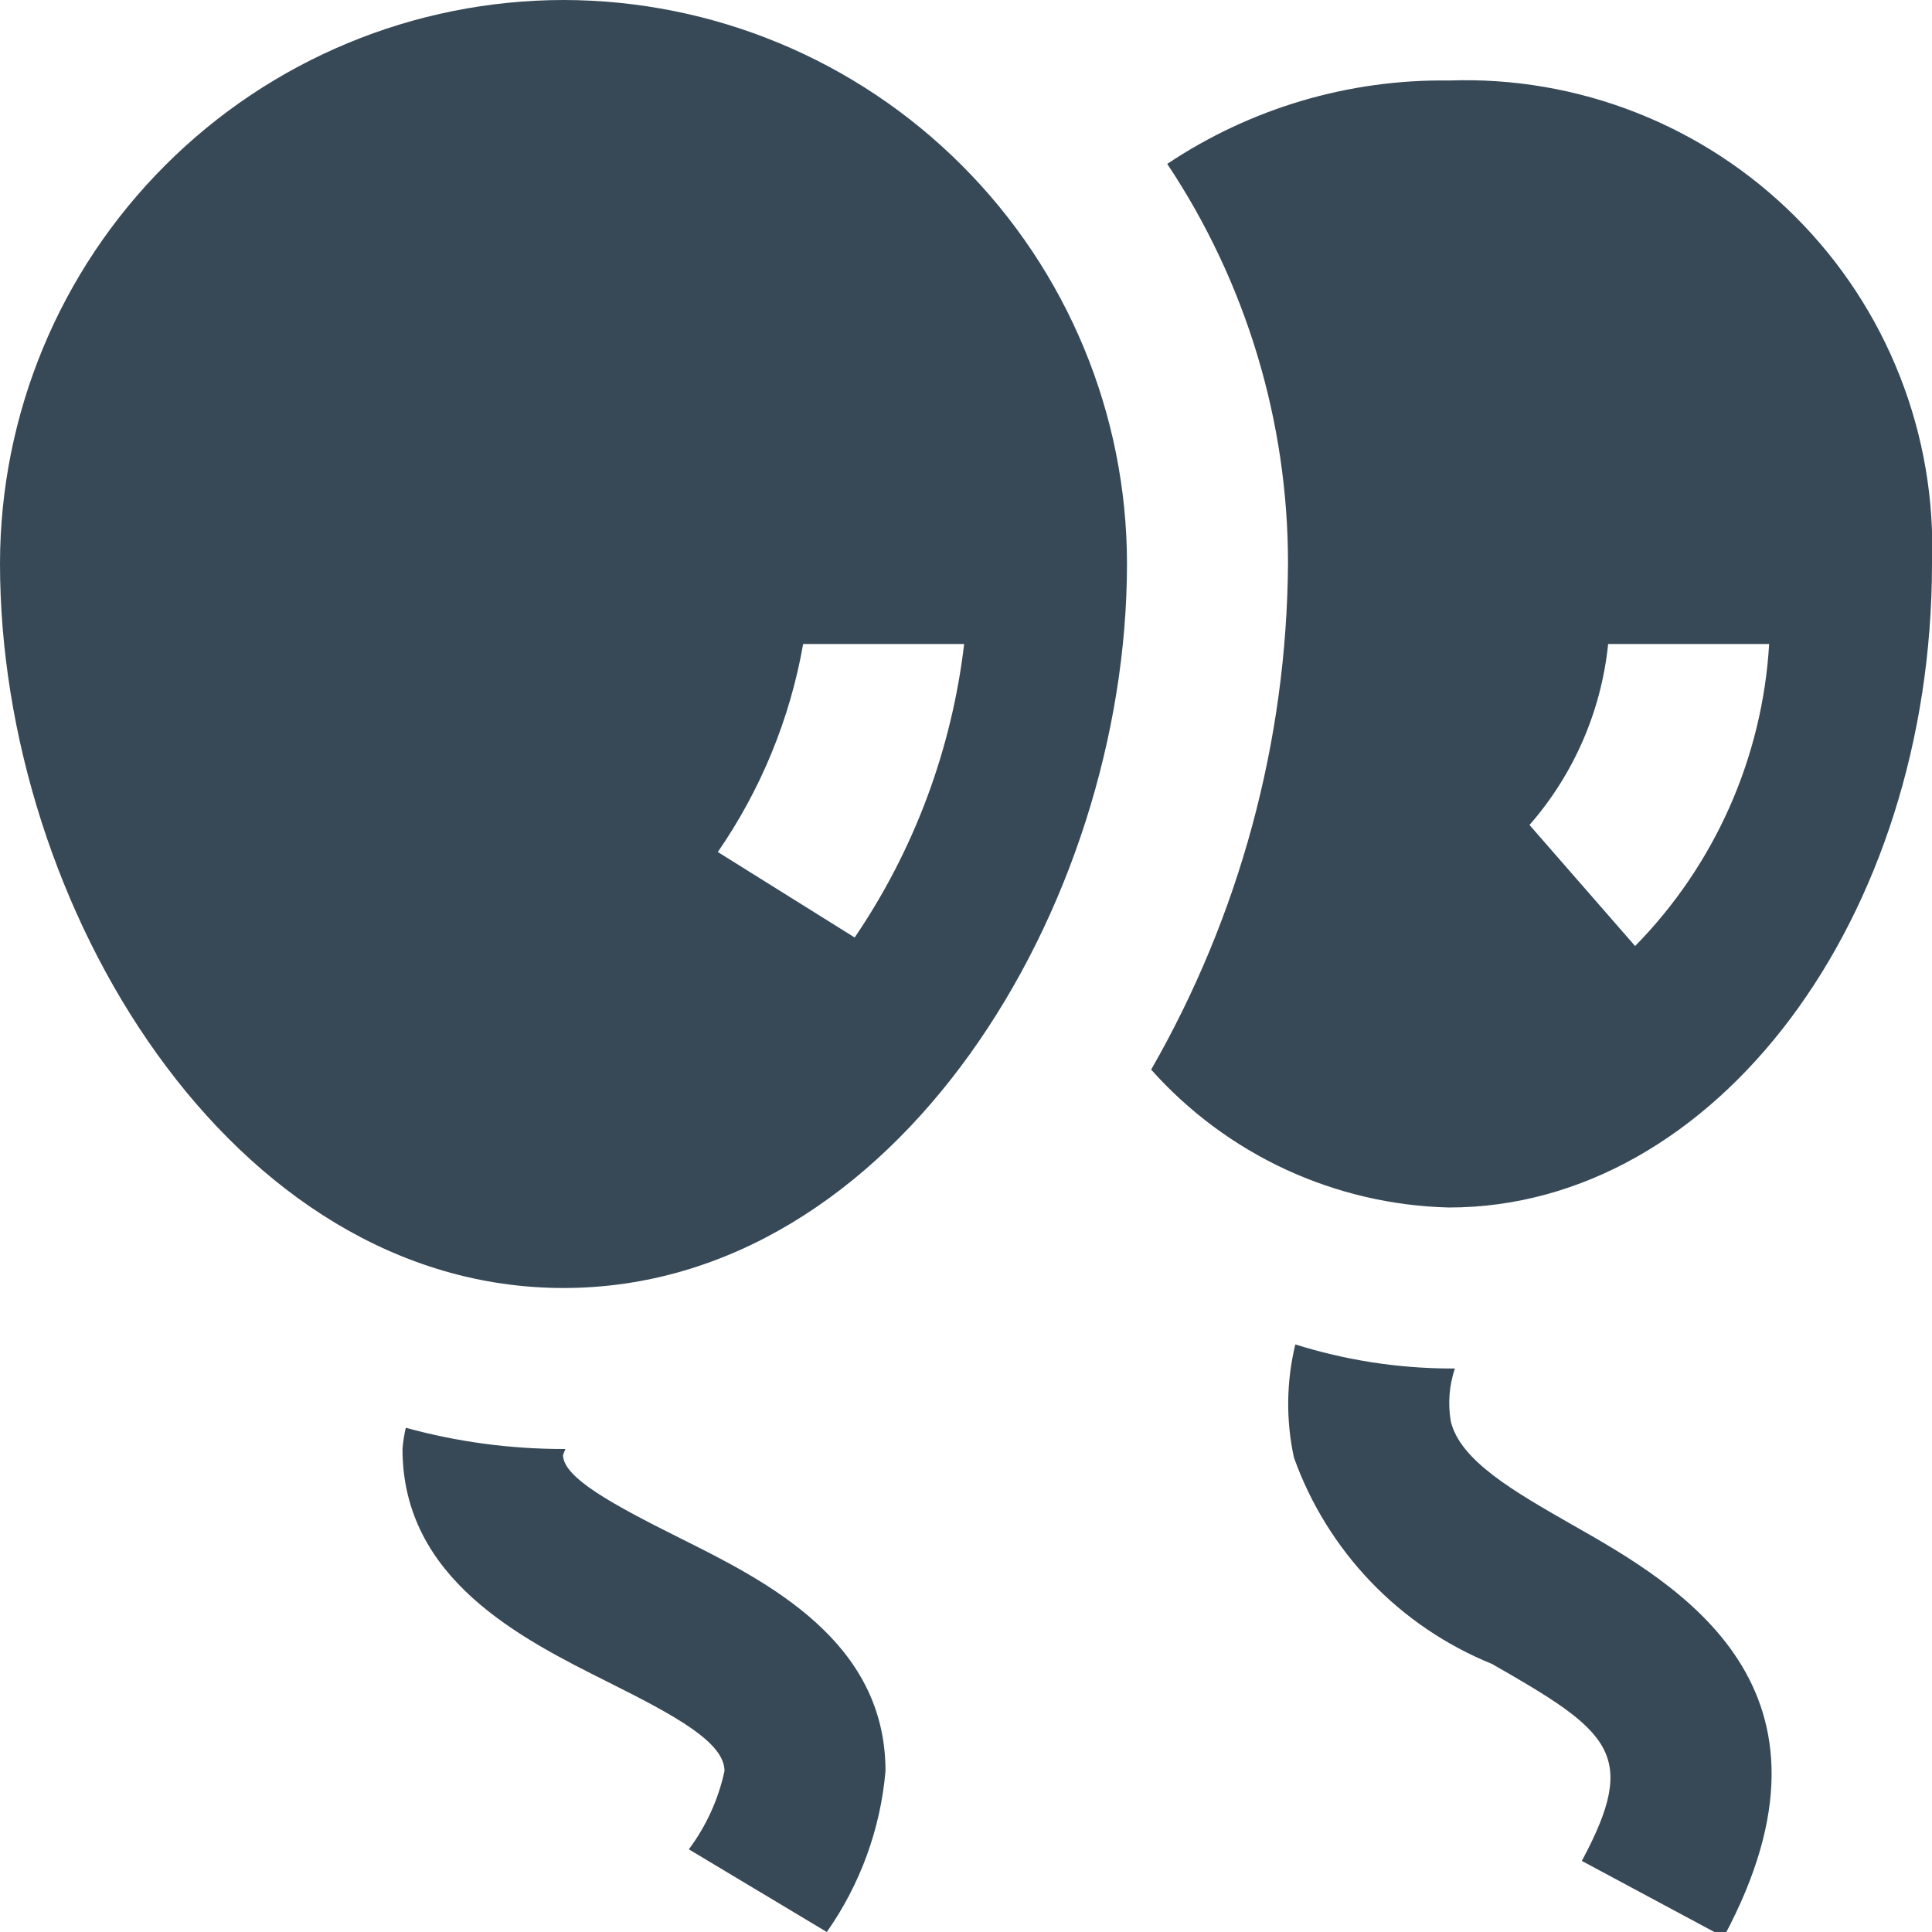 <svg width="24" height="24" viewBox="0 0 24 24" fill="none" xmlns="http://www.w3.org/2000/svg">
<g clip-path="url(#clip0_51_79947)">
<path d="M7 0C5.144 0.002 3.365 0.74 2.053 2.053C0.74 3.365 0.002 5.144 0 7C0 11.257 2.875 16 7 16C11.125 16 14 11.257 14 7C13.998 5.144 13.26 3.365 11.947 2.053C10.635 0.74 8.856 0.002 7 0V0ZM10.617 11.646L8.917 10.584C9.452 9.809 9.814 8.928 9.977 8H11.977C11.823 9.307 11.357 10.558 10.617 11.646V11.646ZM18 1C16.755 0.983 15.535 1.344 14.5 2.036C15.479 3.506 16.001 5.233 16 7C15.985 9.207 15.399 11.373 14.3 13.287C14.767 13.811 15.336 14.233 15.972 14.528C16.609 14.822 17.299 14.983 18 15C21.309 15 24 11.411 24 7C24.028 6.205 23.892 5.412 23.6 4.671C23.309 3.931 22.868 3.258 22.305 2.695C21.742 2.132 21.069 1.691 20.329 1.4C19.588 1.108 18.796 0.972 18 1V1ZM20.312 11.752L19 10.248C19.551 9.618 19.892 8.832 19.977 8H21.977C21.894 9.411 21.302 10.744 20.312 11.752V11.752ZM21.412 24.062L19.65 23.117C20.364 21.787 20.008 21.512 18.534 20.67C17.967 20.44 17.454 20.093 17.03 19.651C16.606 19.209 16.28 18.683 16.074 18.107C15.973 17.643 15.979 17.162 16.091 16.701C16.709 16.895 17.352 16.996 18 17C18.025 17 18.048 17 18.073 17C18.002 17.211 17.985 17.436 18.022 17.655C18.137 18.145 18.812 18.53 19.527 18.939C20.855 19.692 23.078 20.961 21.413 24.062H21.412ZM11 22C10.938 22.719 10.686 23.409 10.271 24L8.557 22.973C8.773 22.684 8.924 22.352 9 22C9 21.646 8.4 21.318 7.553 20.895C6.476 20.356 5 19.618 5 18C5.007 17.911 5.021 17.823 5.041 17.736C5.679 17.912 6.338 18 7 18H7.024C7.016 18.023 6.998 18.06 6.994 18.077C7 18.356 7.6 18.684 8.447 19.107C9.524 19.644 11 20.382 11 22Z" fill="#374957"/>
</g>
<defs>
<clipPath id="clip0_51_79947">
<rect width="24" height="24" fill="white"/>
</clipPath>
</defs>
</svg>
